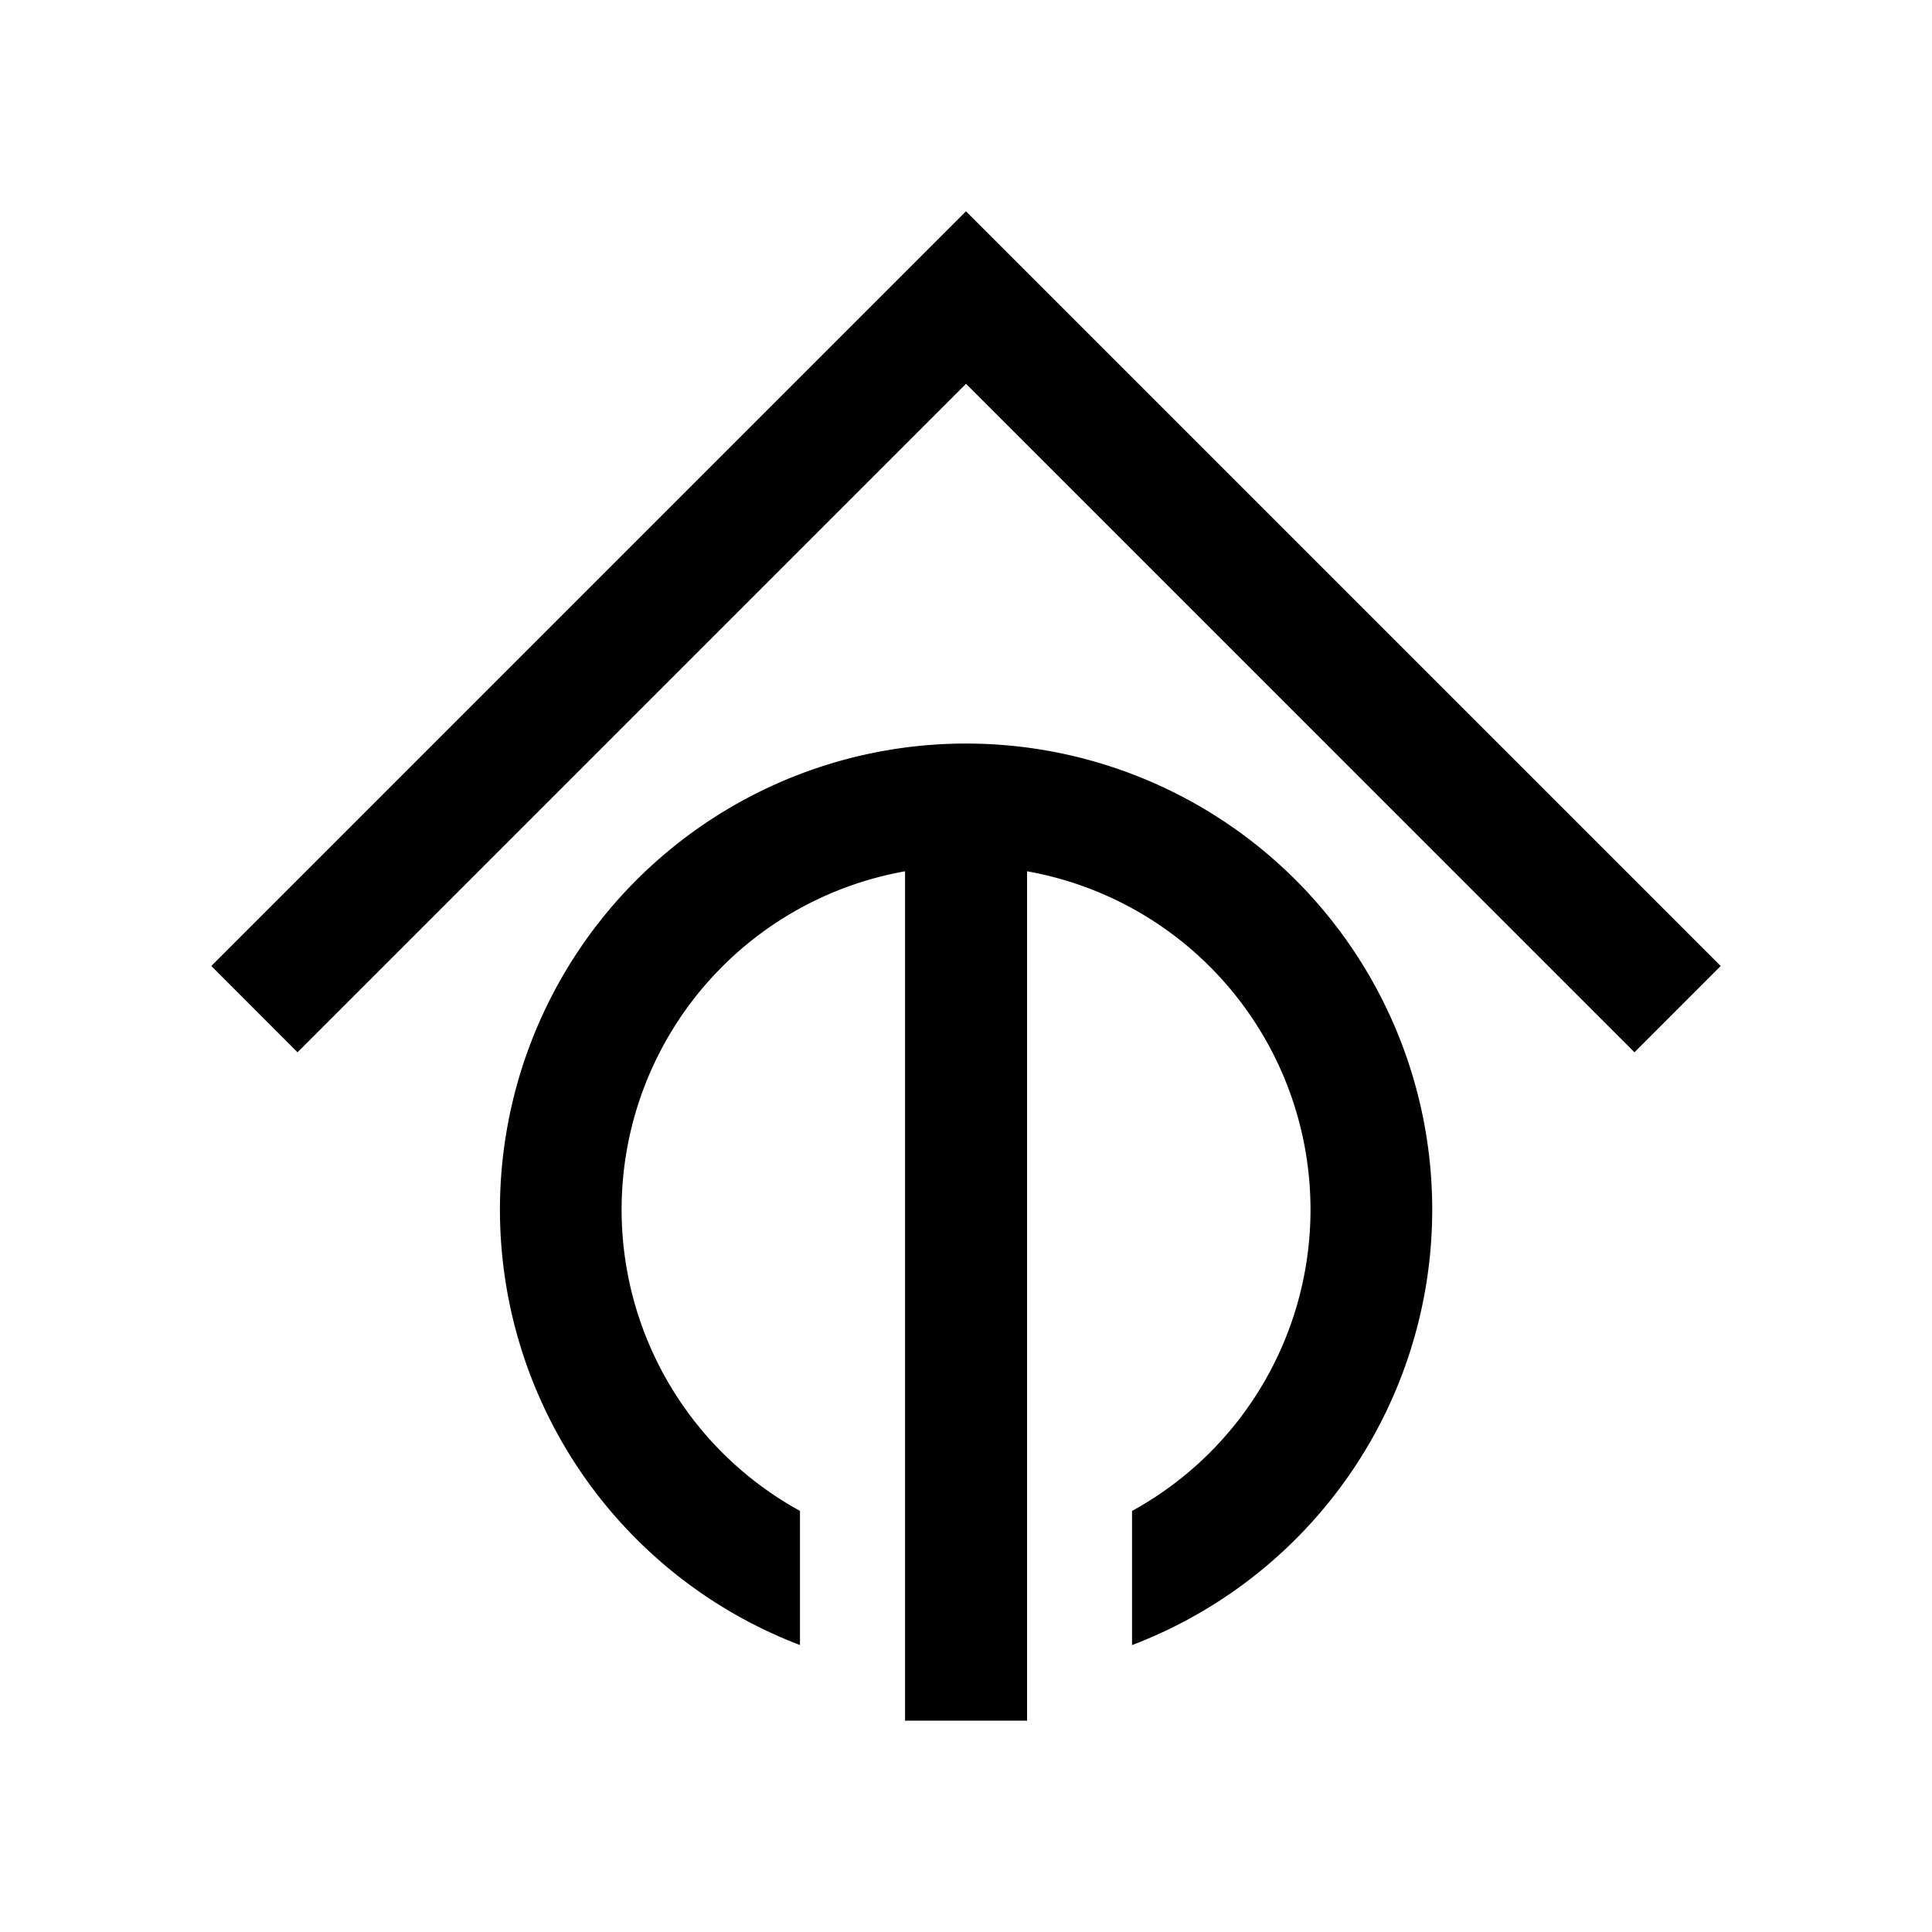 <svg xmlns="http://www.w3.org/2000/svg" width="100%" height="100%" viewBox="0 0 30.72 30.72"><path d="M15.36 3.36L3.36 15.36l1.371 1.372L15.36 6.103l10.629 10.629L27.36 15.36 15.36 3.36z m0 8.463a7.41 7.41 0 0 0-2.64 14.334v-2.133a5.464 5.464 0 0 1 1.671-10.17V27.36h1.94V13.854a5.464 5.464 0 0 1 1.669 10.171v2.133A7.41 7.41 0 0 0 15.36 11.823z" /></svg>